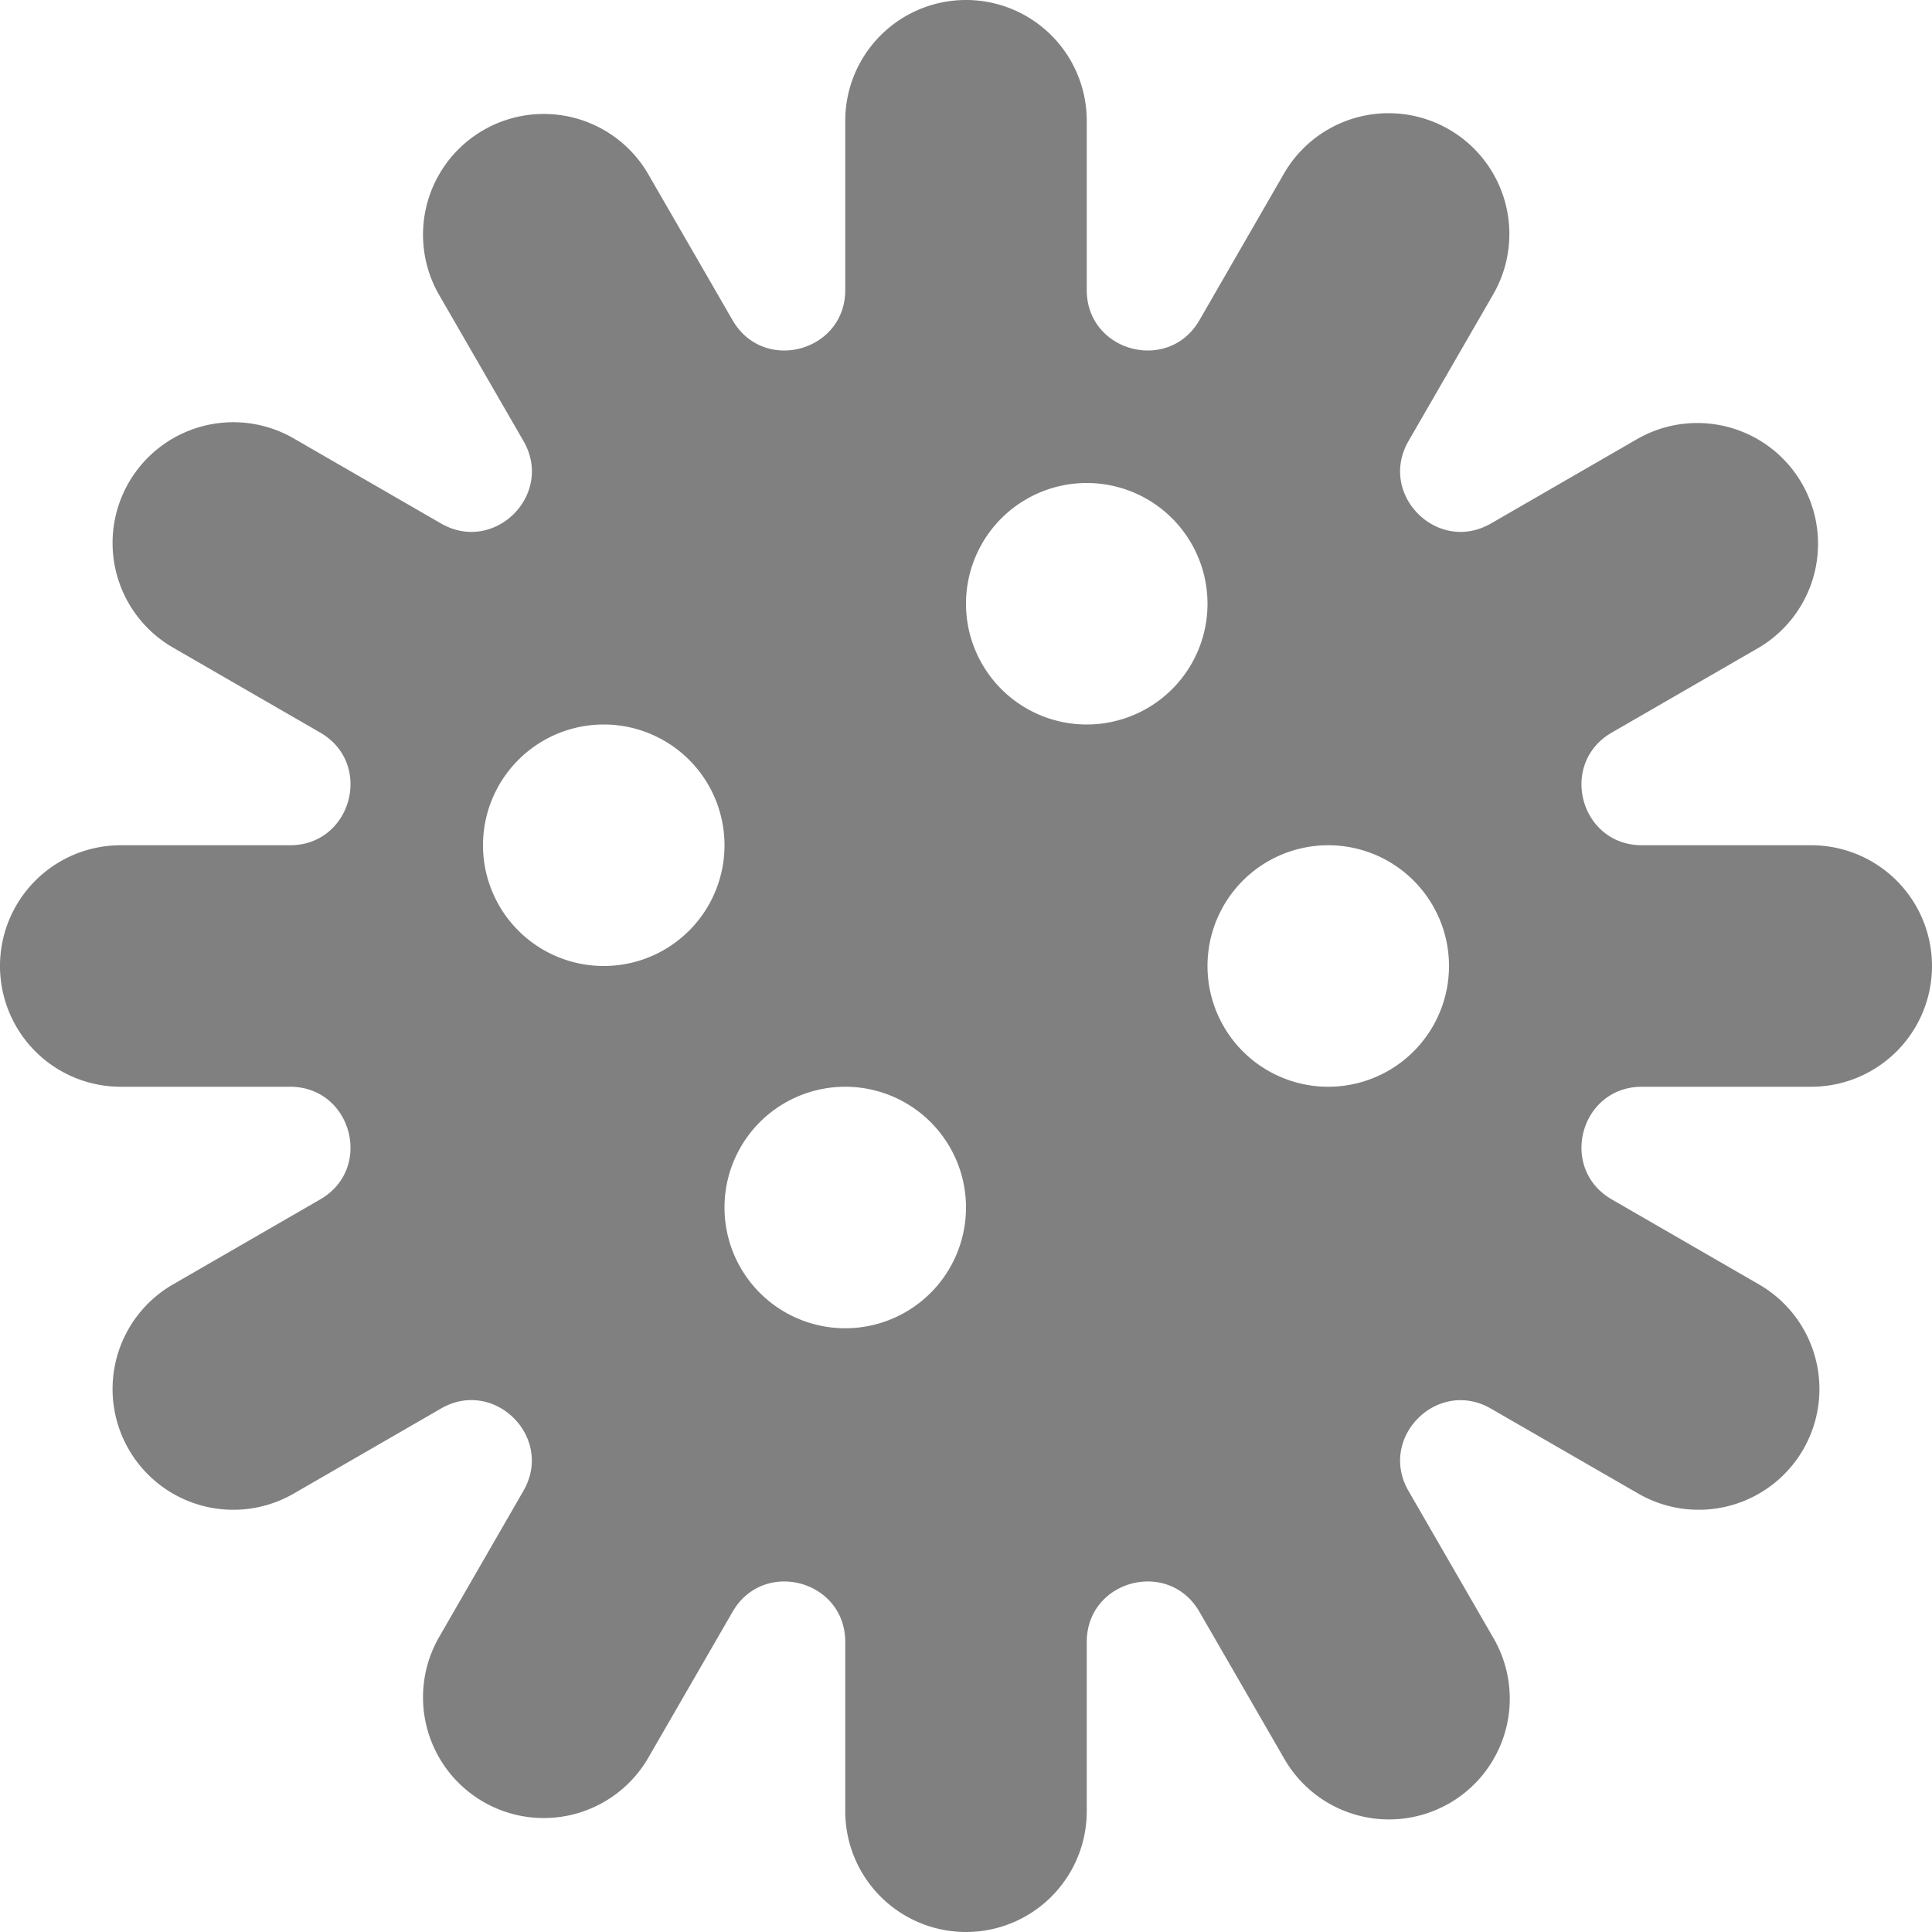 <svg xmlns="http://www.w3.org/2000/svg" width="72" height="72" fill="gray" class="bi bi-virus" viewBox="0 0 16 16">
  <path d="M8 0a1 1 0 0 1 1 1v1.402c0 .511.677.693.933.25l.7-1.214a1 1 0 0 1 1.733 1l-.701 1.214c-.256.443.24.939.683.683l1.214-.701a1 1 0 0 1 1 1.732l-1.214.701c-.443.256-.262.933.25.933H15a1 1 0 1 1 0 2h-1.402c-.512 0-.693.677-.25.933l1.214.701a1 1 0 1 1-1 1.732l-1.214-.7c-.443-.257-.939.24-.683.682l.701 1.214a1 1 0 1 1-1.732 1l-.701-1.214c-.256-.443-.933-.262-.933.25V15a1 1 0 1 1-2 0v-1.402c0-.512-.677-.693-.933-.25l-.701 1.214a1 1 0 0 1-1.732-1l.7-1.214c.257-.443-.24-.939-.682-.683l-1.214.701a1 1 0 1 1-1-1.732l1.214-.701c.443-.256.261-.933-.25-.933H1a1 1 0 1 1 0-2h1.402c.511 0 .693-.677.25-.933l-1.214-.701a1 1 0 1 1 1-1.732l1.214.701c.443.256.939-.24.683-.683l-.701-1.214a1 1 0 0 1 1.732-1l.701 1.214c.256.443.933.261.933-.25V1a1 1 0 0 1 1-1Zm2 5a1 1 0 1 0-2 0 1 1 0 0 0 2 0M6 7a1 1 0 1 0-2 0 1 1 0 0 0 2 0m1 4a1 1 0 1 0 0-2 1 1 0 0 0 0 2m5-3a1 1 0 1 0-2 0 1 1 0 0 0 2 0"/>
</svg>
